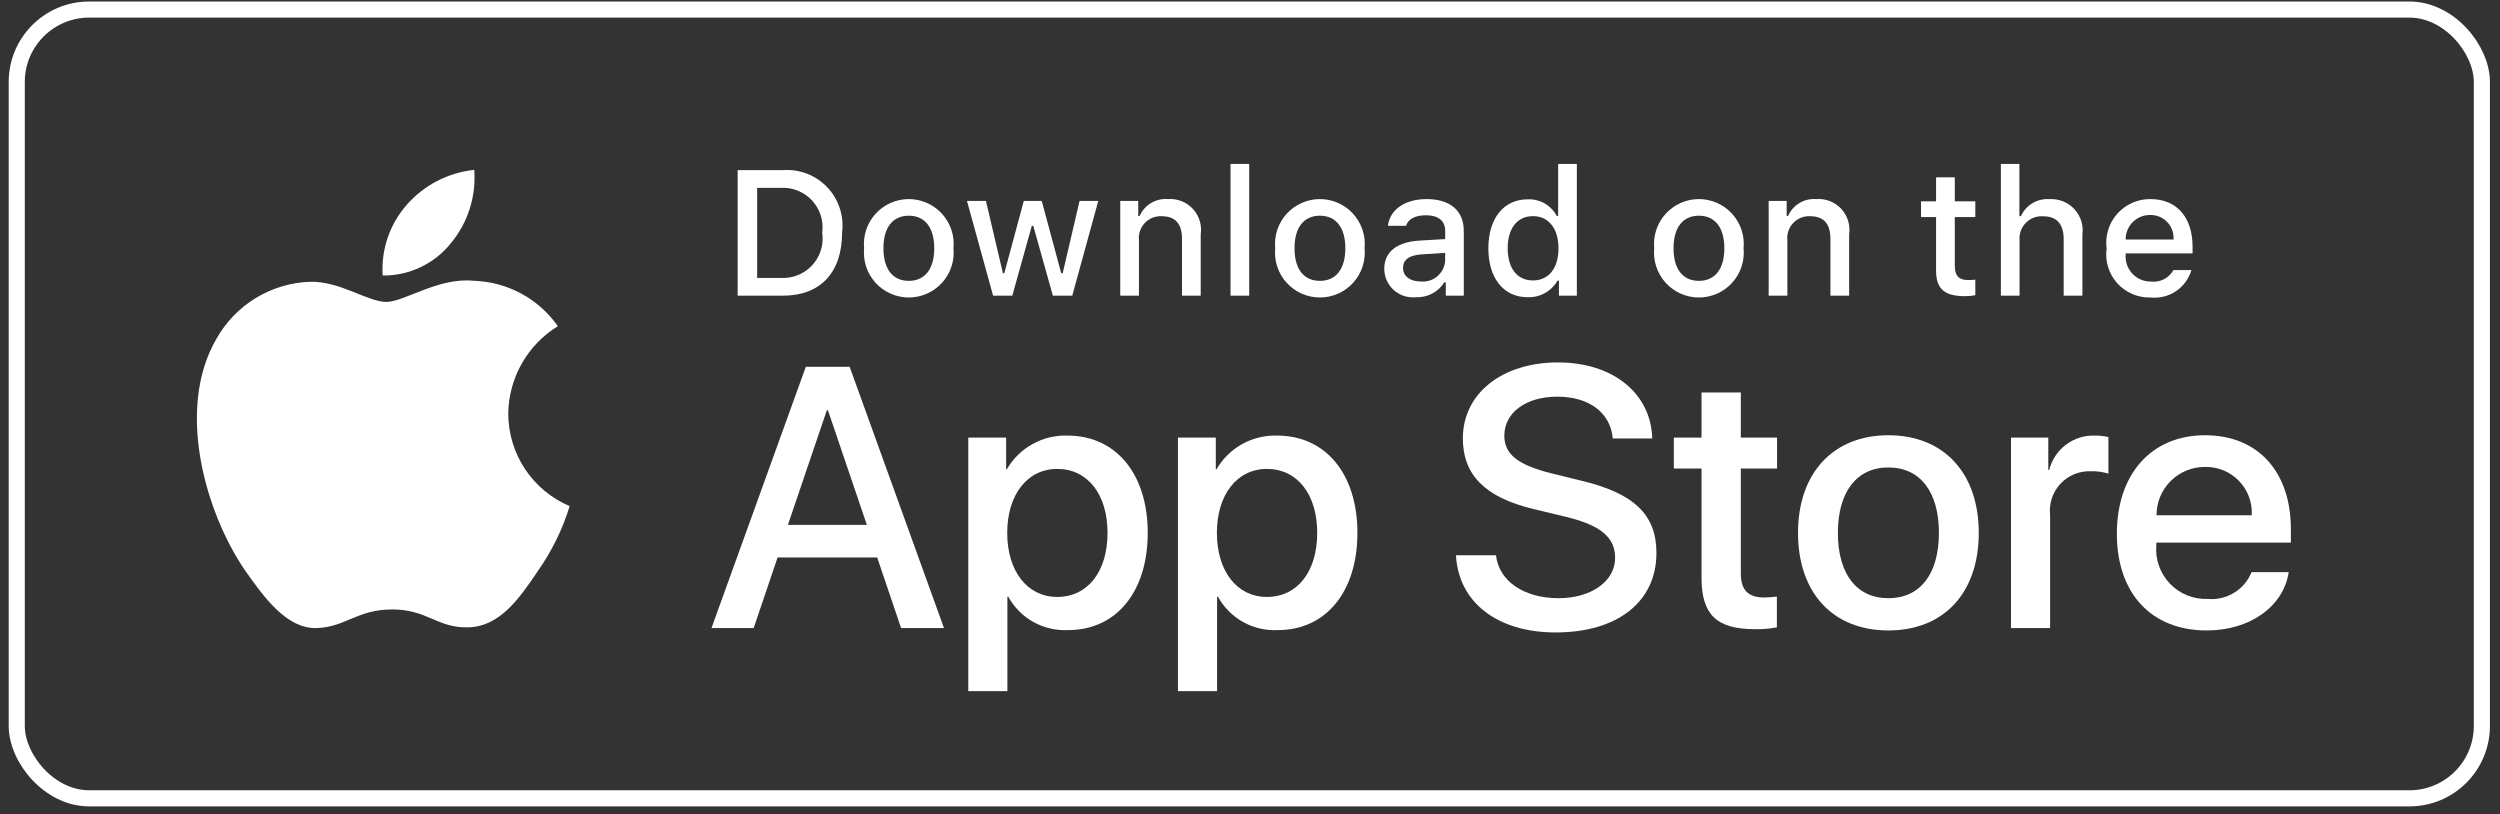 <svg width="218" height="71" viewBox="0 0 218 71" fill="none" xmlns="http://www.w3.org/2000/svg">
<rect x="0" y="0" width="218" height="71" fill="#333333" stroke="none"/>
<rect x="1.46" y="0.833" width="214.959" height="68.782" rx="6.317" stroke="white" stroke-width="1.404"/>
<path d="M44.32 36.062C44.34 34.531 44.746 33.029 45.502 31.697C46.258 30.365 47.339 29.246 48.644 28.444C47.815 27.26 46.721 26.286 45.45 25.598C44.179 24.911 42.765 24.53 41.321 24.485C38.239 24.161 35.252 26.328 33.682 26.328C32.082 26.328 29.665 24.517 27.061 24.57C25.378 24.625 23.737 25.114 22.298 25.991C20.86 26.869 19.674 28.103 18.854 29.575C15.306 35.719 17.953 44.749 21.352 49.715C23.053 52.147 25.04 54.863 27.641 54.767C30.186 54.661 31.137 53.144 34.209 53.144C37.252 53.144 38.144 54.767 40.798 54.705C43.529 54.661 45.249 52.263 46.89 49.808C48.112 48.075 49.052 46.16 49.676 44.134C48.09 43.463 46.736 42.339 45.783 40.904C44.831 39.469 44.322 37.785 44.32 36.062V36.062Z" fill="white"/>
<path d="M39.308 21.218C40.797 19.431 41.53 17.133 41.353 14.814C39.078 15.053 36.976 16.14 35.467 17.859C34.729 18.699 34.164 19.675 33.804 20.734C33.444 21.792 33.296 22.911 33.369 24.026C34.507 24.038 35.632 23.791 36.661 23.305C37.69 22.819 38.595 22.105 39.308 21.218Z" fill="white"/>
<path d="M76.491 48.61H67.806L65.72 54.769H62.041L70.268 31.984H74.09L82.316 54.769H78.575L76.491 48.61ZM68.705 45.769H75.59L72.196 35.774H72.101L68.705 45.769Z" fill="white"/>
<path d="M100.082 46.464C100.082 51.626 97.319 54.943 93.15 54.943C92.093 54.998 91.043 54.755 90.118 54.241C89.194 53.727 88.433 52.963 87.923 52.036H87.844V60.264H84.434V38.157H87.735V40.92H87.797C88.331 39.998 89.105 39.238 90.036 38.721C90.968 38.204 92.022 37.949 93.087 37.983C97.303 37.983 100.082 41.316 100.082 46.464ZM96.577 46.464C96.577 43.101 94.839 40.889 92.187 40.889C89.582 40.889 87.829 43.147 87.829 46.464C87.829 49.811 89.582 52.053 92.187 52.053C94.839 52.053 96.577 49.858 96.577 46.464Z" fill="white"/>
<path d="M118.366 46.464C118.366 51.626 115.603 54.943 111.433 54.943C110.377 54.998 109.327 54.755 108.402 54.241C107.478 53.727 106.717 52.963 106.207 52.036H106.128V60.264H102.718V38.157H106.018V40.92H106.081C106.615 39.998 107.389 39.238 108.32 38.721C109.252 38.204 110.306 37.949 111.371 37.983C115.587 37.983 118.366 41.316 118.366 46.464ZM114.861 46.464C114.861 43.1 113.123 40.889 110.471 40.889C107.866 40.889 106.113 43.147 106.113 46.464C106.113 49.811 107.866 52.053 110.471 52.053C113.123 52.053 114.861 49.858 114.861 46.464H114.861Z" fill="white"/>
<path d="M130.45 48.42C130.703 50.68 132.898 52.163 135.897 52.163C138.771 52.163 140.839 50.68 140.839 48.643C140.839 46.874 139.592 45.815 136.639 45.089L133.686 44.378C129.502 43.367 127.56 41.411 127.56 38.236C127.56 34.304 130.986 31.604 135.851 31.604C140.665 31.604 143.966 34.304 144.077 38.236H140.635C140.429 35.962 138.549 34.589 135.802 34.589C133.055 34.589 131.176 35.978 131.176 37.999C131.176 39.61 132.376 40.558 135.313 41.283L137.823 41.9C142.498 43.005 144.441 44.883 144.441 48.216C144.441 52.479 141.045 55.149 135.645 55.149C130.592 55.149 127.18 52.541 126.96 48.42L130.45 48.42Z" fill="white"/>
<path d="M151.8 34.225V38.157H154.959V40.857H151.8V50.015C151.8 51.438 152.432 52.101 153.821 52.101C154.196 52.094 154.57 52.068 154.943 52.022V54.706C154.318 54.823 153.684 54.876 153.049 54.864C149.685 54.864 148.374 53.6 148.374 50.379V40.857H145.958V38.157H148.374V34.225H151.8Z" fill="white"/>
<path d="M156.788 46.464C156.788 41.237 159.867 37.953 164.667 37.953C169.484 37.953 172.548 41.237 172.548 46.464C172.548 51.705 169.5 54.975 164.667 54.975C159.836 54.975 156.788 51.705 156.788 46.464ZM169.073 46.464C169.073 42.878 167.43 40.762 164.667 40.762C161.904 40.762 160.263 42.895 160.263 46.464C160.263 50.064 161.904 52.164 164.667 52.164C167.43 52.164 169.073 50.064 169.073 46.464H169.073Z" fill="white"/>
<path d="M175.359 38.157H178.611V40.984H178.69C178.91 40.101 179.427 39.321 180.155 38.774C180.883 38.227 181.776 37.948 182.686 37.983C183.079 37.981 183.471 38.024 183.854 38.11V41.3C183.358 41.148 182.84 41.078 182.322 41.093C181.827 41.073 181.333 41.161 180.874 41.349C180.416 41.538 180.004 41.824 179.666 42.187C179.329 42.55 179.074 42.982 178.919 43.453C178.764 43.924 178.713 44.423 178.769 44.916V54.769H175.359L175.359 38.157Z" fill="white"/>
<path d="M199.576 49.89C199.117 52.906 196.18 54.975 192.423 54.975C187.59 54.975 184.59 51.737 184.59 46.543C184.59 41.332 187.606 37.953 192.279 37.953C196.875 37.953 199.765 41.11 199.765 46.147V47.315H188.033V47.521C187.978 48.132 188.055 48.748 188.257 49.328C188.459 49.907 188.782 50.437 189.205 50.882C189.628 51.327 190.14 51.677 190.709 51.909C191.277 52.141 191.888 52.249 192.501 52.226C193.307 52.302 194.116 52.115 194.807 51.694C195.498 51.273 196.035 50.64 196.338 49.89L199.576 49.89ZM188.049 44.932H196.354C196.384 44.382 196.301 43.832 196.109 43.316C195.917 42.8 195.62 42.329 195.238 41.934C194.855 41.538 194.395 41.225 193.886 41.016C193.377 40.806 192.83 40.704 192.279 40.716C191.724 40.712 191.173 40.819 190.66 41.03C190.146 41.24 189.679 41.55 189.285 41.942C188.892 42.334 188.58 42.8 188.368 43.313C188.156 43.827 188.047 44.377 188.049 44.932V44.932Z" fill="white"/>
<path d="M68.278 14.834C68.993 14.782 69.71 14.89 70.378 15.15C71.046 15.409 71.648 15.814 72.141 16.334C72.634 16.855 73.005 17.478 73.228 18.159C73.451 18.84 73.52 19.562 73.43 20.273C73.43 23.771 71.539 25.782 68.278 25.782H64.323V14.834H68.278ZM66.024 24.233H68.088C68.599 24.264 69.11 24.18 69.584 23.988C70.059 23.796 70.484 23.501 70.83 23.124C71.176 22.747 71.433 22.297 71.584 21.808C71.734 21.319 71.773 20.802 71.698 20.296C71.768 19.791 71.725 19.278 71.572 18.793C71.419 18.307 71.162 17.861 70.816 17.487C70.471 17.113 70.048 16.82 69.576 16.628C69.104 16.437 68.596 16.352 68.088 16.381H66.024V24.233Z" fill="white"/>
<path d="M75.35 21.647C75.298 21.104 75.36 20.556 75.533 20.039C75.705 19.521 75.983 19.045 76.35 18.642C76.717 18.238 77.164 17.916 77.663 17.695C78.162 17.474 78.701 17.36 79.247 17.36C79.792 17.36 80.331 17.474 80.83 17.695C81.329 17.916 81.776 18.238 82.143 18.642C82.51 19.045 82.788 19.521 82.961 20.039C83.133 20.556 83.195 21.104 83.143 21.647C83.196 22.191 83.135 22.739 82.963 23.258C82.791 23.776 82.513 24.253 82.146 24.657C81.779 25.061 81.331 25.385 80.832 25.606C80.333 25.827 79.793 25.941 79.247 25.941C78.701 25.941 78.16 25.827 77.661 25.606C77.162 25.385 76.714 25.061 76.347 24.657C75.98 24.253 75.702 23.776 75.53 23.258C75.359 22.739 75.297 22.191 75.35 21.647V21.647ZM81.466 21.647C81.466 19.856 80.661 18.809 79.249 18.809C77.832 18.809 77.035 19.856 77.035 21.647C77.035 23.452 77.832 24.491 79.249 24.491C80.661 24.491 81.466 23.445 81.466 21.647H81.466Z" fill="white"/>
<path d="M93.502 25.782H91.81L90.103 19.697H89.974L88.273 25.782H86.598L84.32 17.52H85.974L87.454 23.824H87.576L89.275 17.52H90.839L92.538 23.824H92.667L94.139 17.52H95.77L93.502 25.782Z" fill="white"/>
<path d="M97.686 17.519H99.255V18.832H99.377C99.584 18.36 99.932 17.965 100.374 17.701C100.816 17.437 101.33 17.318 101.843 17.36C102.245 17.329 102.648 17.39 103.024 17.537C103.399 17.684 103.737 17.914 104.011 18.209C104.286 18.504 104.491 18.857 104.61 19.242C104.73 19.627 104.761 20.034 104.702 20.433V25.781H103.072V20.842C103.072 19.514 102.495 18.854 101.289 18.854C101.016 18.841 100.744 18.888 100.49 18.99C100.237 19.093 100.009 19.249 99.821 19.448C99.634 19.646 99.492 19.884 99.405 20.142C99.317 20.401 99.287 20.676 99.316 20.948V25.781H97.686L97.686 17.519Z" fill="white"/>
<path d="M107.301 14.294H108.931V25.782H107.301V14.294Z" fill="white"/>
<path d="M111.198 21.647C111.146 21.104 111.208 20.556 111.38 20.038C111.552 19.521 111.831 19.045 112.198 18.641C112.565 18.238 113.012 17.915 113.511 17.695C114.01 17.474 114.549 17.36 115.095 17.36C115.64 17.36 116.179 17.474 116.678 17.695C117.177 17.915 117.624 18.238 117.991 18.641C118.358 19.045 118.637 19.521 118.809 20.038C118.981 20.556 119.043 21.104 118.991 21.647C119.044 22.19 118.983 22.739 118.811 23.257C118.639 23.776 118.361 24.253 117.994 24.657C117.627 25.061 117.179 25.384 116.68 25.606C116.181 25.827 115.641 25.941 115.095 25.941C114.548 25.941 114.008 25.827 113.509 25.606C113.01 25.384 112.562 25.061 112.195 24.657C111.828 24.253 111.55 23.776 111.378 23.257C111.206 22.739 111.145 22.19 111.198 21.647V21.647ZM117.313 21.647C117.313 19.856 116.509 18.809 115.097 18.809C113.679 18.809 112.882 19.856 112.882 21.647C112.882 23.452 113.68 24.491 115.097 24.491C116.509 24.491 117.313 23.445 117.313 21.647H117.313Z" fill="white"/>
<path d="M120.708 23.445C120.708 21.958 121.815 21.1 123.781 20.979L126.019 20.849V20.136C126.019 19.264 125.442 18.771 124.327 18.771C123.417 18.771 122.786 19.105 122.605 19.689H121.027C121.194 18.27 122.528 17.36 124.403 17.36C126.474 17.36 127.642 18.391 127.642 20.136V25.782H126.073V24.62H125.944C125.682 25.037 125.314 25.376 124.878 25.604C124.442 25.832 123.953 25.94 123.462 25.918C123.115 25.954 122.765 25.917 122.433 25.809C122.101 25.701 121.796 25.525 121.536 25.292C121.277 25.059 121.069 24.775 120.926 24.456C120.784 24.138 120.709 23.794 120.708 23.445V23.445ZM126.019 22.739V22.048L124.001 22.177C122.864 22.253 122.347 22.64 122.347 23.369C122.347 24.112 122.993 24.545 123.88 24.545C124.139 24.571 124.402 24.545 124.652 24.468C124.901 24.391 125.133 24.264 125.332 24.096C125.532 23.927 125.695 23.72 125.813 23.487C125.931 23.254 126.001 23 126.019 22.739V22.739Z" fill="white"/>
<path d="M129.785 21.647C129.785 19.036 131.127 17.382 133.215 17.382C133.731 17.359 134.244 17.482 134.692 17.739C135.141 17.996 135.507 18.375 135.749 18.832H135.87V14.294H137.501V25.782H135.939V24.476H135.81C135.55 24.93 135.171 25.305 134.713 25.559C134.256 25.813 133.738 25.937 133.215 25.918C131.113 25.918 129.785 24.264 129.785 21.647ZM131.47 21.647C131.47 23.399 132.296 24.454 133.677 24.454C135.052 24.454 135.901 23.384 135.901 21.654C135.901 19.932 135.043 18.847 133.677 18.847C132.305 18.847 131.47 19.909 131.47 21.647H131.47Z" fill="white"/>
<path d="M144.247 21.647C144.195 21.104 144.257 20.556 144.43 20.039C144.602 19.521 144.88 19.045 145.247 18.642C145.614 18.238 146.061 17.916 146.56 17.695C147.059 17.474 147.598 17.36 148.144 17.36C148.689 17.36 149.229 17.474 149.727 17.695C150.226 17.916 150.673 18.238 151.04 18.642C151.407 19.045 151.685 19.521 151.858 20.039C152.03 20.556 152.092 21.104 152.04 21.647C152.093 22.191 152.032 22.739 151.86 23.258C151.688 23.776 151.41 24.253 151.043 24.657C150.676 25.061 150.228 25.385 149.729 25.606C149.23 25.827 148.69 25.941 148.144 25.941C147.598 25.941 147.058 25.827 146.558 25.606C146.059 25.385 145.611 25.061 145.244 24.657C144.877 24.253 144.599 23.776 144.427 23.258C144.256 22.739 144.194 22.191 144.247 21.647V21.647ZM150.363 21.647C150.363 19.856 149.558 18.809 148.146 18.809C146.729 18.809 145.932 19.856 145.932 21.647C145.932 23.452 146.729 24.491 148.146 24.491C149.558 24.491 150.363 23.445 150.363 21.647Z" fill="white"/>
<path d="M154.228 17.519H155.797V18.832H155.919C156.126 18.36 156.475 17.965 156.917 17.701C157.359 17.437 157.872 17.318 158.385 17.36C158.787 17.329 159.191 17.39 159.566 17.537C159.941 17.684 160.279 17.914 160.554 18.209C160.828 18.504 161.033 18.857 161.153 19.242C161.272 19.627 161.304 20.034 161.245 20.433V25.781H159.614V20.842C159.614 19.514 159.037 18.854 157.831 18.854C157.558 18.841 157.286 18.888 157.032 18.99C156.779 19.093 156.551 19.249 156.364 19.448C156.176 19.646 156.034 19.884 155.947 20.142C155.86 20.401 155.829 20.676 155.858 20.948V25.781H154.228V17.519Z" fill="white"/>
<path d="M170.458 15.462V17.557H172.248V18.93H170.458V23.179C170.458 24.044 170.815 24.423 171.626 24.423C171.834 24.422 172.042 24.41 172.248 24.386V25.744C171.955 25.796 171.659 25.824 171.361 25.827C169.548 25.827 168.826 25.189 168.826 23.596V18.93H167.514V17.557H168.826V15.462H170.458Z" fill="white"/>
<path d="M174.476 14.294H176.092V18.847H176.221C176.438 18.371 176.796 17.974 177.247 17.709C177.697 17.444 178.219 17.325 178.74 17.367C179.14 17.345 179.54 17.412 179.911 17.563C180.282 17.713 180.615 17.944 180.887 18.238C181.159 18.532 181.362 18.883 181.483 19.265C181.604 19.647 181.639 20.05 181.585 20.447V25.782H179.953V20.85C179.953 19.53 179.339 18.862 178.186 18.862C177.906 18.839 177.624 18.877 177.361 18.974C177.097 19.072 176.857 19.226 176.659 19.425C176.461 19.625 176.309 19.865 176.213 20.13C176.118 20.394 176.081 20.676 176.106 20.956V25.782H174.476L174.476 14.294Z" fill="white"/>
<path d="M191.093 23.55C190.871 24.306 190.391 24.959 189.737 25.396C189.083 25.833 188.295 26.026 187.513 25.941C186.969 25.955 186.428 25.851 185.928 25.635C185.428 25.42 184.981 25.098 184.617 24.692C184.254 24.286 183.984 23.806 183.825 23.286C183.666 22.765 183.622 22.216 183.696 21.676C183.624 21.135 183.668 20.585 183.827 20.063C183.986 19.54 184.255 19.058 184.616 18.649C184.977 18.239 185.422 17.913 185.921 17.69C186.419 17.468 186.96 17.355 187.506 17.36C189.805 17.36 191.192 18.93 191.192 21.525V22.094H185.357V22.185C185.332 22.488 185.37 22.794 185.469 23.081C185.569 23.369 185.727 23.633 185.934 23.855C186.141 24.078 186.393 24.255 186.672 24.375C186.952 24.495 187.253 24.555 187.558 24.552C187.948 24.599 188.343 24.529 188.693 24.35C189.043 24.172 189.332 23.894 189.523 23.55L191.093 23.55ZM185.357 20.888H189.53C189.551 20.611 189.513 20.332 189.42 20.07C189.326 19.808 189.179 19.569 188.988 19.367C188.796 19.166 188.564 19.006 188.308 18.9C188.051 18.793 187.775 18.741 187.497 18.747C187.215 18.744 186.935 18.797 186.674 18.903C186.412 19.01 186.175 19.167 185.976 19.367C185.776 19.566 185.619 19.803 185.513 20.065C185.406 20.326 185.354 20.606 185.357 20.888H185.357Z" fill="white"/>
</svg>
